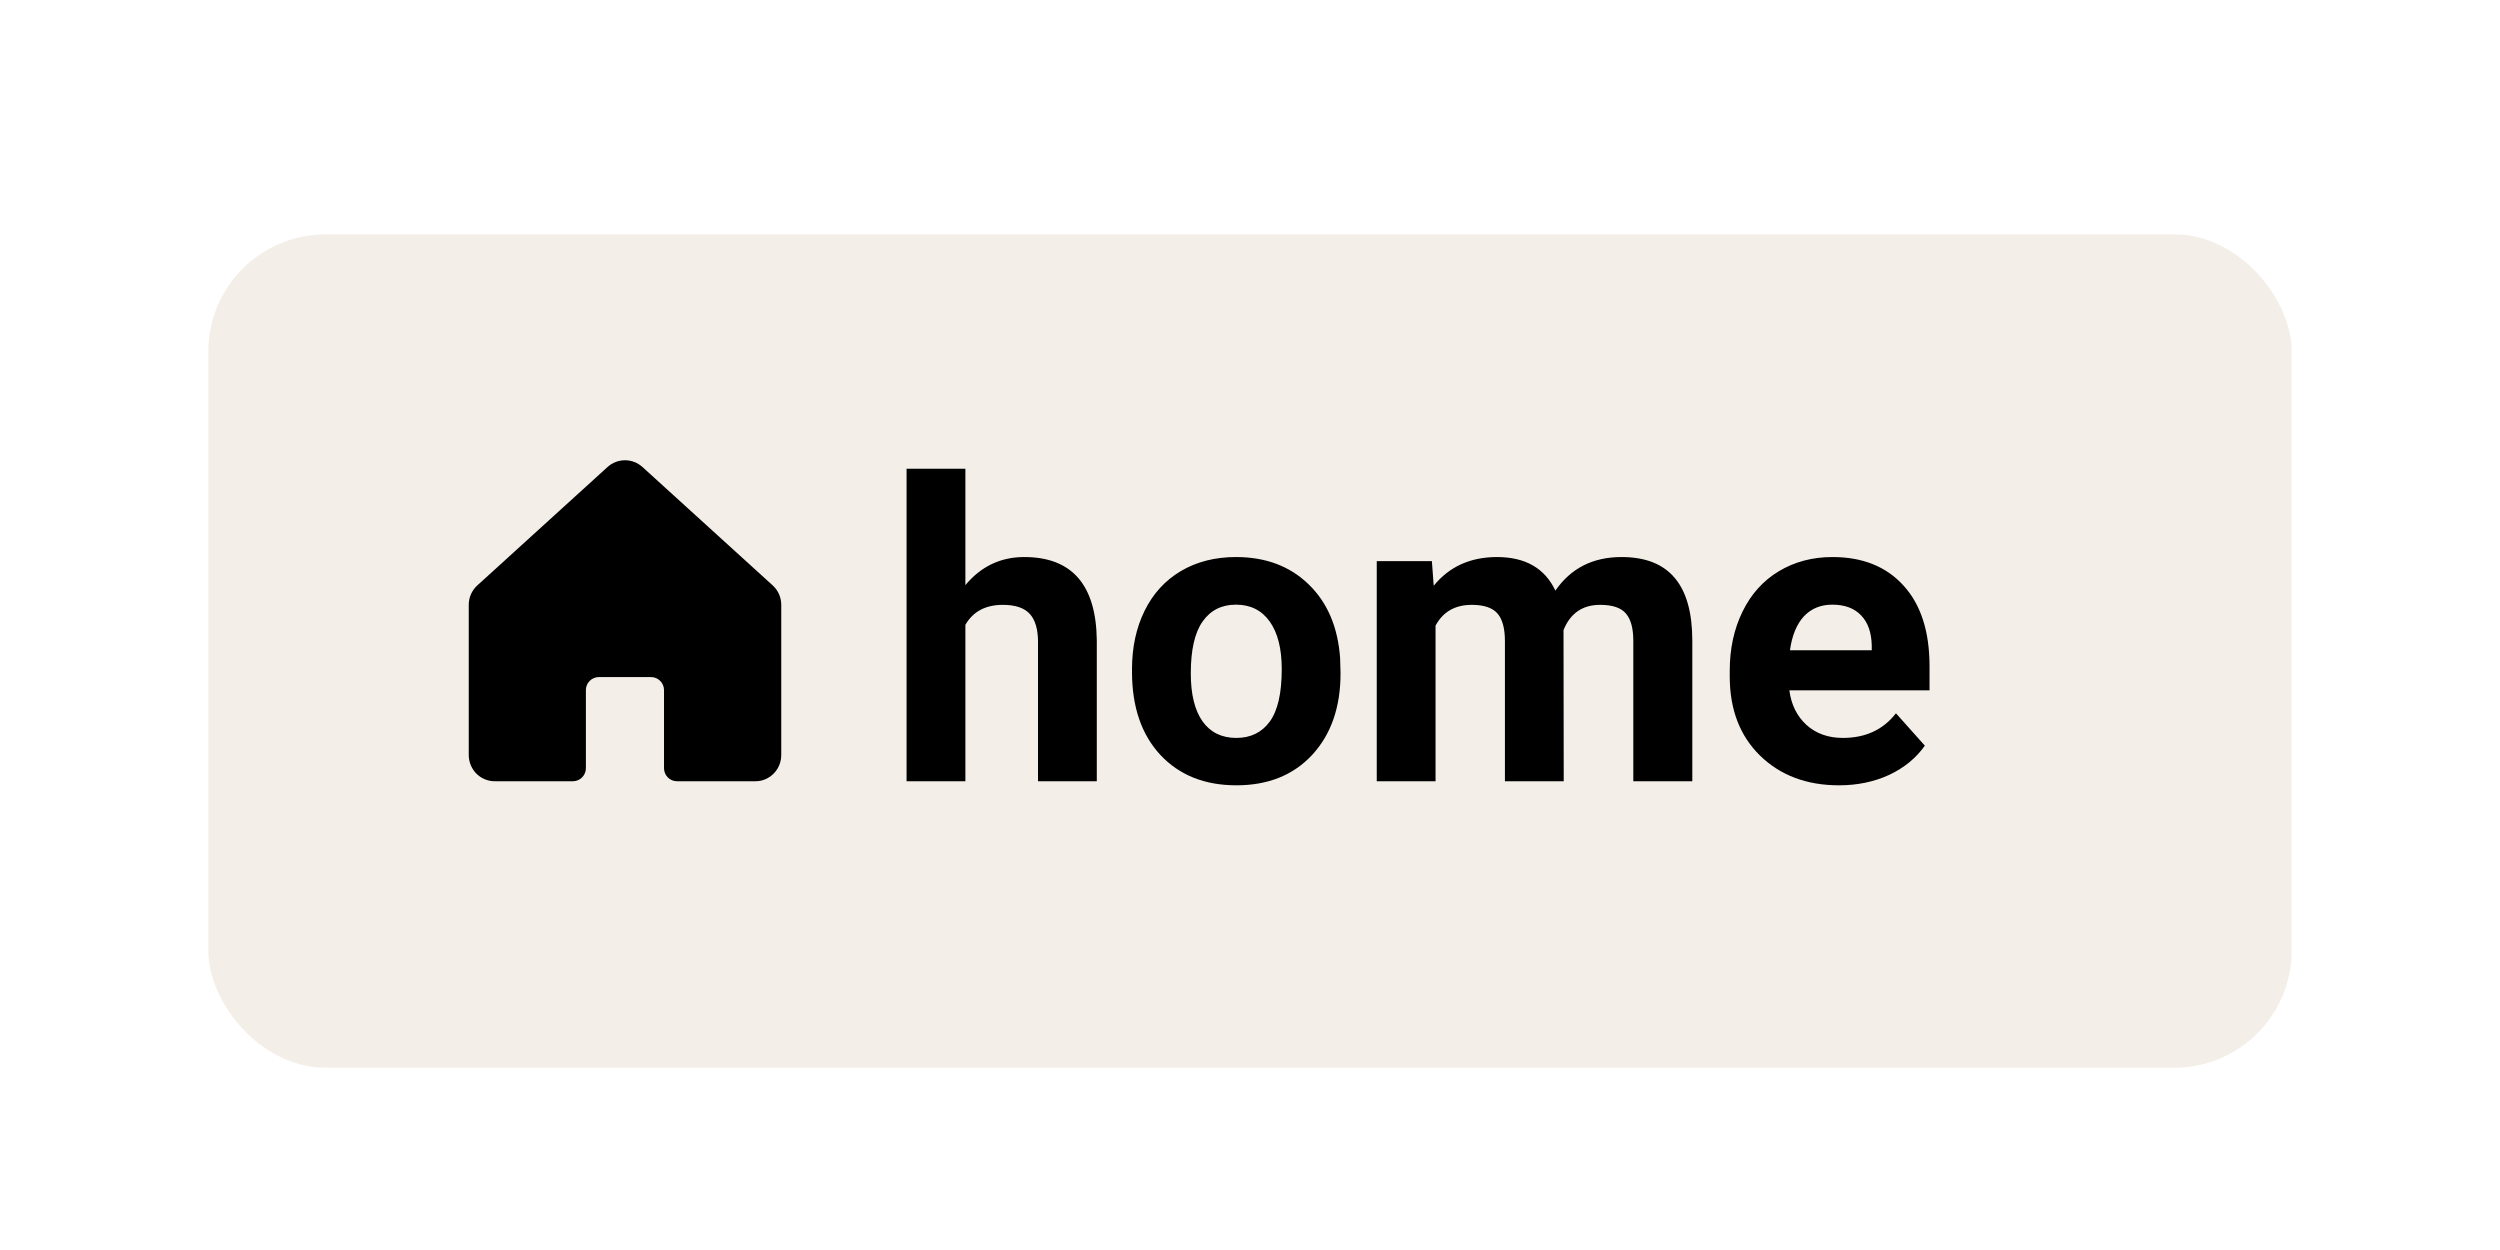 <svg width="192" height="96" viewBox="0 0 192 96" fill="none" xmlns="http://www.w3.org/2000/svg">
<g filter="url(#filter0_d)">
<rect x="16" y="16" width="160" height="64" rx="9" fill="#F4EEE8"/>
</g>
<path d="M59.346 44.962L49.345 35.87C48.977 35.534 48.497 35.348 47.999 35.348C47.501 35.348 47.021 35.534 46.654 35.871L36.655 44.962C36.449 45.15 36.284 45.379 36.171 45.633C36.059 45.888 36 46.164 36 46.442V57.954C35.994 58.457 36.173 58.944 36.501 59.324C36.689 59.537 36.919 59.708 37.178 59.824C37.436 59.941 37.717 60.001 38 60H43.996C44.261 60 44.515 59.895 44.703 59.707C44.89 59.519 44.996 59.265 44.996 59V52.999C44.996 52.734 45.101 52.479 45.288 52.292C45.476 52.104 45.73 51.999 45.996 51.999H49.996C50.261 51.999 50.515 52.104 50.703 52.292C50.89 52.479 50.996 52.734 50.996 52.999V59C50.996 59.265 51.101 59.519 51.288 59.707C51.476 59.895 51.73 60 51.996 60H58.003C58.331 60.004 58.656 59.924 58.944 59.768C59.264 59.596 59.53 59.34 59.716 59.029C59.902 58.718 60 58.362 60 58V46.442C60 46.164 59.941 45.888 59.829 45.633C59.716 45.379 59.551 45.15 59.346 44.962V44.962Z" fill="black"/>
<path d="M74.141 44.938C75.338 43.5 76.844 42.781 78.656 42.781C82.323 42.781 84.182 44.911 84.234 49.172V60H79.719V49.297C79.719 48.328 79.51 47.615 79.094 47.156C78.677 46.688 77.984 46.453 77.016 46.453C75.693 46.453 74.734 46.964 74.141 47.984V60H69.625V36H74.141V44.938ZM86.938 51.391C86.938 49.714 87.26 48.219 87.906 46.906C88.552 45.594 89.479 44.578 90.688 43.859C91.906 43.141 93.318 42.781 94.922 42.781C97.203 42.781 99.062 43.479 100.5 44.875C101.948 46.271 102.755 48.167 102.922 50.562L102.953 51.719C102.953 54.312 102.229 56.396 100.781 57.969C99.333 59.531 97.391 60.312 94.953 60.312C92.516 60.312 90.568 59.531 89.109 57.969C87.662 56.406 86.938 54.281 86.938 51.594V51.391ZM91.453 51.719C91.453 53.323 91.755 54.552 92.359 55.406C92.963 56.25 93.828 56.672 94.953 56.672C96.047 56.672 96.901 56.255 97.516 55.422C98.13 54.578 98.438 53.234 98.438 51.391C98.438 49.818 98.13 48.599 97.516 47.734C96.901 46.87 96.037 46.438 94.922 46.438C93.818 46.438 92.963 46.87 92.359 47.734C91.755 48.589 91.453 49.917 91.453 51.719ZM109.969 43.094L110.109 44.984C111.307 43.516 112.927 42.781 114.969 42.781C117.146 42.781 118.641 43.641 119.453 45.359C120.641 43.641 122.333 42.781 124.531 42.781C126.365 42.781 127.729 43.318 128.625 44.391C129.521 45.453 129.969 47.057 129.969 49.203V60H125.438V49.219C125.438 48.26 125.25 47.562 124.875 47.125C124.5 46.677 123.839 46.453 122.891 46.453C121.536 46.453 120.599 47.099 120.078 48.391L120.094 60H115.578V49.234C115.578 48.255 115.385 47.547 115 47.109C114.615 46.672 113.958 46.453 113.031 46.453C111.75 46.453 110.823 46.984 110.25 48.047V60H105.734V43.094H109.969ZM141.234 60.312C138.755 60.312 136.734 59.552 135.172 58.031C133.62 56.51 132.844 54.484 132.844 51.953V51.516C132.844 49.818 133.172 48.302 133.828 46.969C134.484 45.625 135.411 44.594 136.609 43.875C137.818 43.146 139.193 42.781 140.734 42.781C143.047 42.781 144.865 43.51 146.188 44.969C147.521 46.427 148.188 48.495 148.188 51.172V53.016H137.422C137.568 54.12 138.005 55.005 138.734 55.672C139.474 56.339 140.406 56.672 141.531 56.672C143.271 56.672 144.63 56.042 145.609 54.781L147.828 57.266C147.151 58.224 146.234 58.974 145.078 59.516C143.922 60.047 142.641 60.312 141.234 60.312ZM140.719 46.438C139.823 46.438 139.094 46.74 138.531 47.344C137.979 47.948 137.625 48.812 137.469 49.938H143.75V49.578C143.729 48.578 143.458 47.807 142.938 47.266C142.417 46.714 141.677 46.438 140.719 46.438Z" fill="black"/>
<defs>
<filter id="filter0_d" x="10" y="12" width="172" height="76" filterUnits="userSpaceOnUse" color-interpolation-filters="sRGB">
<feFlood flood-opacity="0" result="BackgroundImageFix"/>
<feColorMatrix in="SourceAlpha" type="matrix" values="0 0 0 0 0 0 0 0 0 0 0 0 0 0 0 0 0 0 127 0"/>
<feOffset dy="2"/>
<feGaussianBlur stdDeviation="3"/>
<feColorMatrix type="matrix" values="0 0 0 0 0 0 0 0 0 0 0 0 0 0 0 0 0 0 0.25 0"/>
<feBlend mode="normal" in2="BackgroundImageFix" result="effect1_dropShadow"/>
<feBlend mode="normal" in="SourceGraphic" in2="effect1_dropShadow" result="shape"/>
</filter>
</defs>
</svg>
